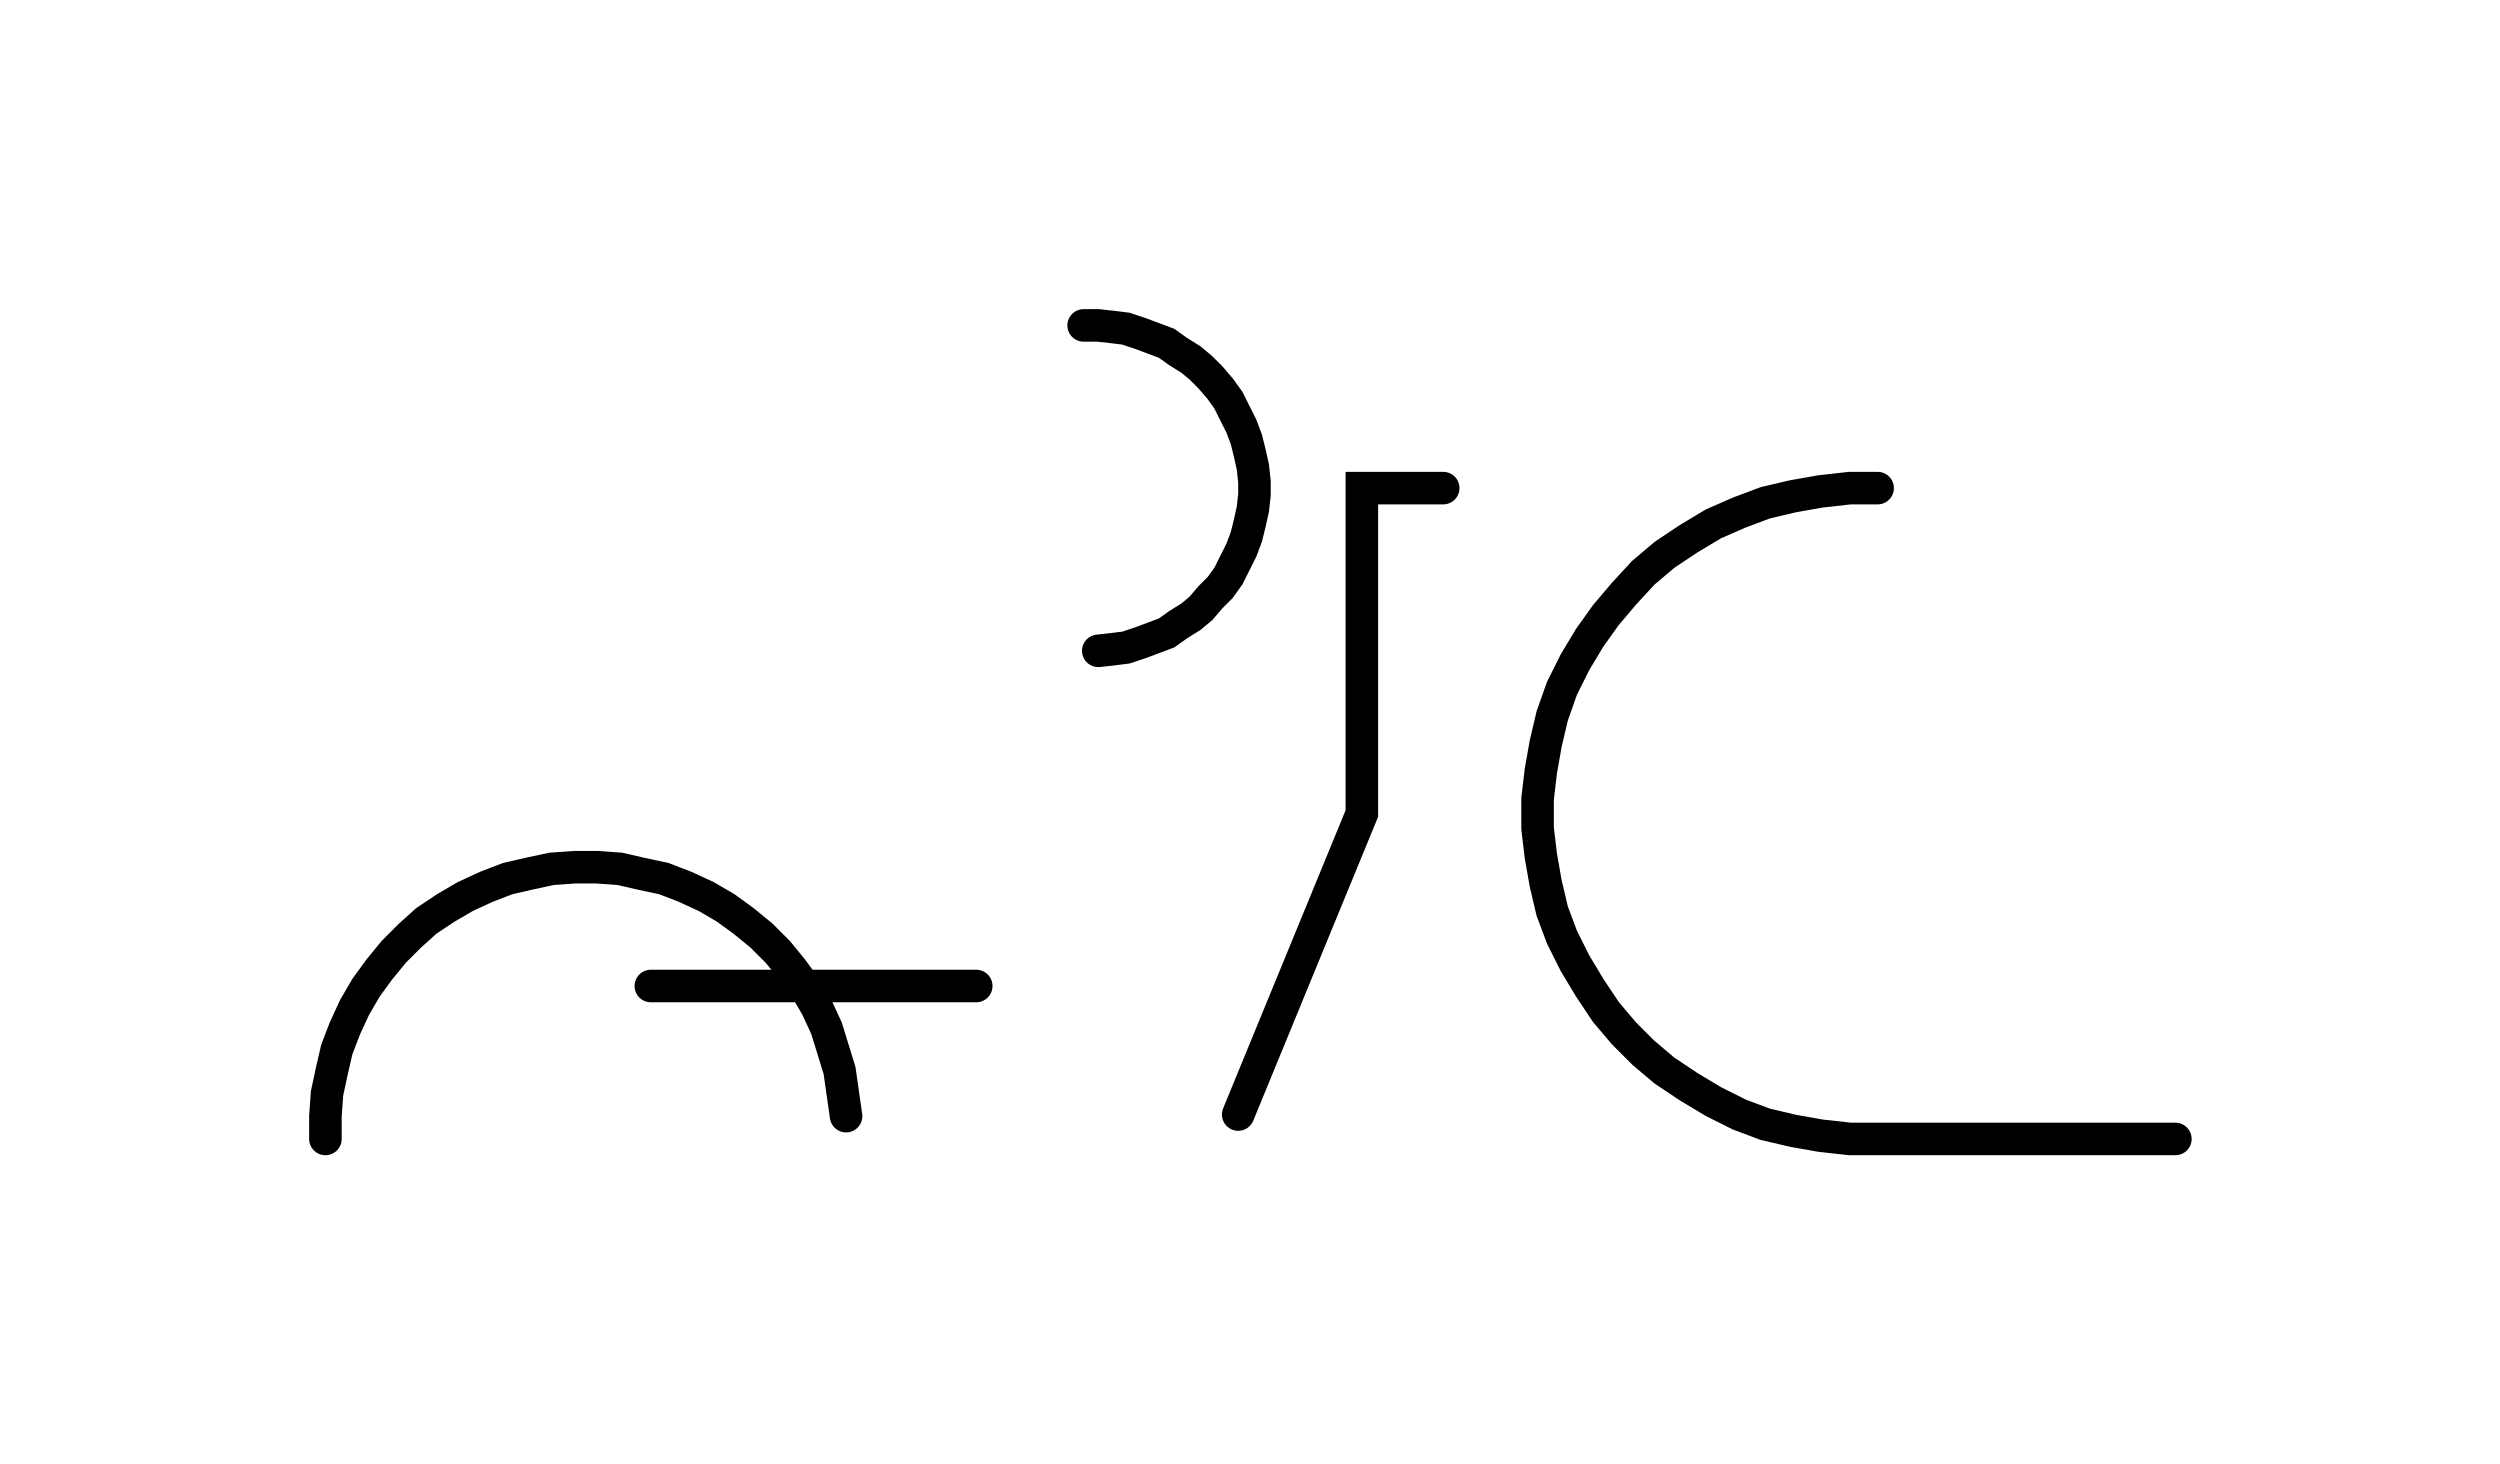 <svg xmlns="http://www.w3.org/2000/svg" width="153.651" height="90.0" style="fill:none; stroke-linecap:round;">
    <rect width="100%" height="100%" fill="#FFFFFF" />
<path stroke="#000000" stroke-width="2" d="M 75,75" />
<path stroke="#000000" stroke-width="2" d="M 20,70 20,68.6 20.1,67.2 20.4,65.8 20.7,64.5 21.2,63.2 21.8,61.9 22.5,60.7 23.3,59.6 24.2,58.5 25.2,57.5 26.2,56.6 27.4,55.8 28.6,55.1 29.9,54.5 31.2,54 32.5,53.7 33.9,53.4 35.3,53.3 36.7,53.3 38.1,53.4 39.4,53.7 40.8,54 42.1,54.5 43.4,55.1 44.6,55.8 45.7,56.6 46.8,57.5 47.8,58.5 48.7,59.6 49.5,60.7 50.2,61.9 50.8,63.2 51.2,64.5 51.6,65.8 51.8,67.2 52,68.6" />
<path stroke="#000000" stroke-width="2" d="M 52,60.6" />
<path stroke="#000000" stroke-width="2" d="M 40,60.6 60,60.6" />
<path stroke="#000000" stroke-width="2" d="M 66.6,70" />
<path stroke="#000000" stroke-width="2" d="M 66.6,20 67.5,20 68.4,20.1 69.2,20.2 70.1,20.5 70.9,20.8 71.7,21.1 72.4,21.6 73.2,22.1 73.8,22.6 74.4,23.2 75,23.9 75.5,24.6 75.9,25.4 76.3,26.2 76.6,27 76.8,27.8 77,28.7 77.1,29.6 77.1,30.4 77,31.3 76.8,32.2 76.6,33 76.3,33.8 75.9,34.6 75.5,35.4 75,36.1 74.4,36.7 73.8,37.4 73.2,37.9 72.4,38.4 71.7,38.9 70.9,39.2 70.1,39.5 69.2,39.8 68.4,39.9 67.5,40" />
<path stroke="#000000" stroke-width="2" d="M 83.7,70" />
<path stroke="#000000" stroke-width="2" d="M 88.7,30 83.7,30 83.7,50 76.1,68.5" />
<path stroke="#000000" stroke-width="2" d="M 95.4,70" />
<path stroke="#000000" stroke-width="2" d="M 115.4,30 113.7,30 111.9,30.2 110.2,30.5 108.5,30.9 106.9,31.5 105.3,32.2 103.8,33.1 102.3,34.1 101,35.2 99.8,36.5 98.7,37.8 97.7,39.2 96.8,40.7 96,42.3 95.4,44 95,45.7 94.7,47.4 94.5,49.1 94.5,50.9 94.7,52.6 95,54.3 95.4,56 96,57.6 96.8,59.2 97.7,60.7 98.7,62.2 99.8,63.5 101,64.7 102.3,65.8 103.8,66.8 105.3,67.7 106.9,68.5 108.5,69.1 110.2,69.5 111.9,69.8 113.7,70 133.7,70" />
</svg>